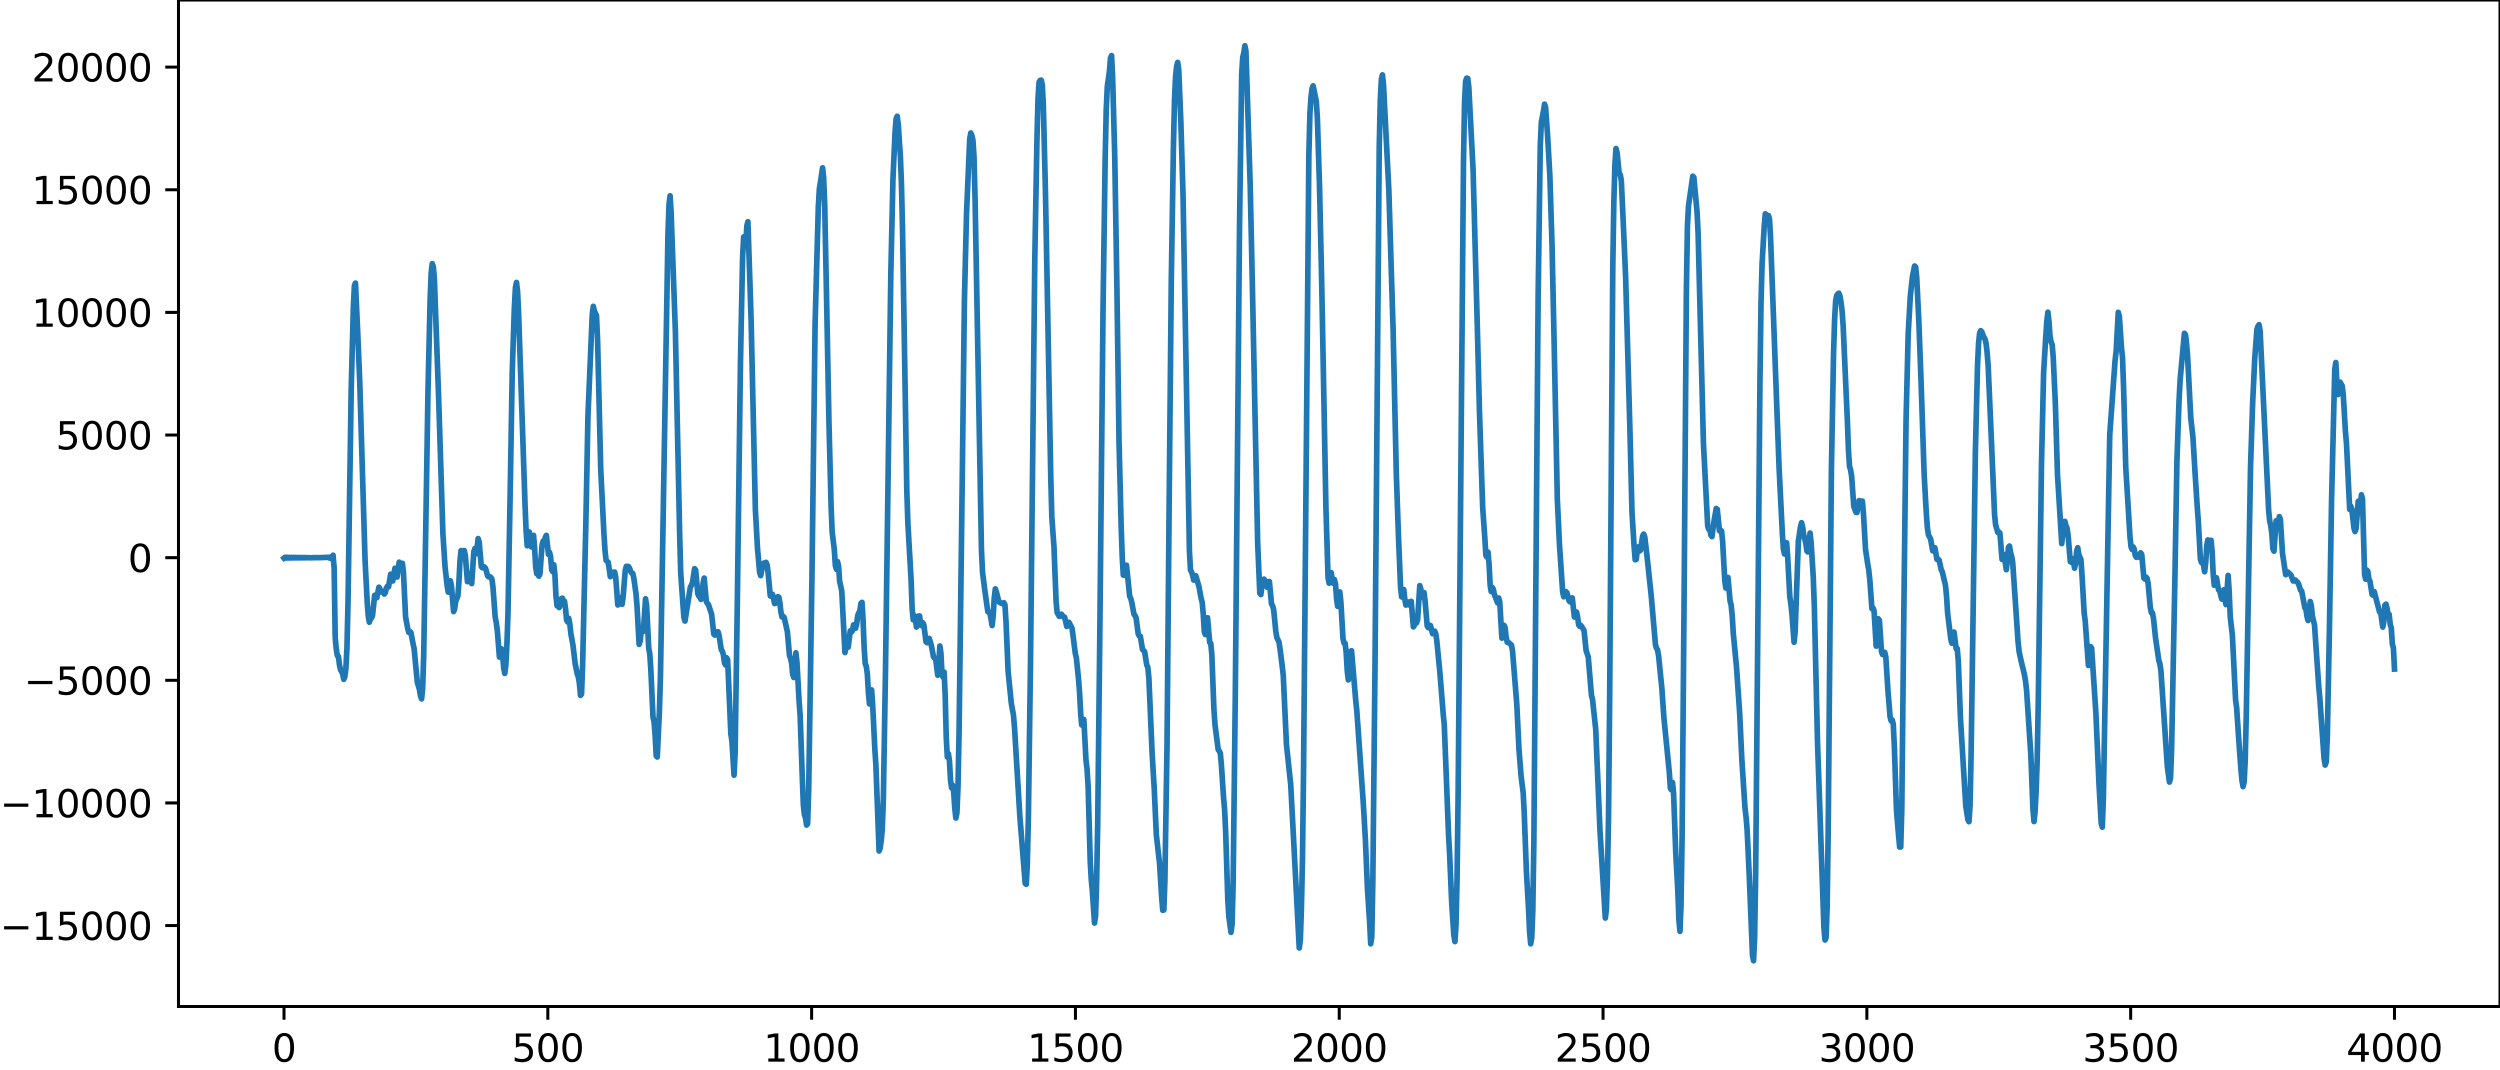 <?xml version="1.0" encoding="utf-8" standalone="no"?>
<!DOCTYPE svg PUBLIC "-//W3C//DTD SVG 1.1//EN"
  "http://www.w3.org/Graphics/SVG/1.1/DTD/svg11.dtd">
<svg xmlns:xlink="http://www.w3.org/1999/xlink" width="660.992pt" height="282.79pt" viewBox="0 0 660.992 282.79" xmlns="http://www.w3.org/2000/svg" version="1.1">
 <defs>
  <style type="text/css">*{stroke-linejoin: round; stroke-linecap: butt}</style>
 </defs>
 <g id="figure_1">
  <g id="patch_1">
   <path d="M -0 282.79 
L 660.992 282.79 
L 660.992 0 
L -0 0 
L -0 282.79 
z
" style="fill: none"/>
  </g>
  <g id="axes_1">
   <g id="patch_2">
    <path d="M 47.192 266.112 
L 660.992 266.112 
L 660.992 0 
L 47.192 0 
L 47.192 266.112 
z
" style="fill: none"/>
   </g>
   <g id="matplotlib.axis_1">
    <g id="xtick_1">
     <g id="line2d_1">
      <defs>
       <path id="md5e7281470" d="M 0 0 
L 0 3.5 
" style="stroke: #000000; stroke-width: 0.8"/>
      </defs>
      <g>
       <use xlink:href="#md5e7281470" x="75.092" y="266.112" style="stroke: #000000; stroke-width: 0.8"/>
      </g>
     </g>
     <g id="text_1">
      <!-- 0 -->
      <g transform="translate(71.911 280.71) scale(0.1 -0.1)">
       <defs>
        <path id="DejaVuSans-30" d="M 2034 4250 
Q 1547 4250 1301 3770 
Q 1056 3291 1056 2328 
Q 1056 1369 1301 889 
Q 1547 409 2034 409 
Q 2525 409 2770 889 
Q 3016 1369 3016 2328 
Q 3016 3291 2770 3770 
Q 2525 4250 2034 4250 
z
M 2034 4750 
Q 2819 4750 3233 4129 
Q 3647 3509 3647 2328 
Q 3647 1150 3233 529 
Q 2819 -91 2034 -91 
Q 1250 -91 836 529 
Q 422 1150 422 2328 
Q 422 3509 836 4129 
Q 1250 4750 2034 4750 
z
" transform="scale(0.016)"/>
       </defs>
       <use xlink:href="#DejaVuSans-30"/>
      </g>
     </g>
    </g>
    <g id="xtick_2">
     <g id="line2d_2">
      <g>
       <use xlink:href="#md5e7281470" x="144.842" y="266.112" style="stroke: #000000; stroke-width: 0.8"/>
      </g>
     </g>
     <g id="text_2">
      <!-- 500 -->
      <g transform="translate(135.298 280.71) scale(0.1 -0.1)">
       <defs>
        <path id="DejaVuSans-35" d="M 691 4666 
L 3169 4666 
L 3169 4134 
L 1269 4134 
L 1269 2991 
Q 1406 3038 1543 3061 
Q 1681 3084 1819 3084 
Q 2600 3084 3056 2656 
Q 3513 2228 3513 1497 
Q 3513 744 3044 326 
Q 2575 -91 1722 -91 
Q 1428 -91 1123 -41 
Q 819 9 494 109 
L 494 744 
Q 775 591 1075 516 
Q 1375 441 1709 441 
Q 2250 441 2565 725 
Q 2881 1009 2881 1497 
Q 2881 1984 2565 2268 
Q 2250 2553 1709 2553 
Q 1456 2553 1204 2497 
Q 953 2441 691 2322 
L 691 4666 
z
" transform="scale(0.016)"/>
       </defs>
       <use xlink:href="#DejaVuSans-35"/>
       <use xlink:href="#DejaVuSans-30" x="63.623"/>
       <use xlink:href="#DejaVuSans-30" x="127.246"/>
      </g>
     </g>
    </g>
    <g id="xtick_3">
     <g id="line2d_3">
      <g>
       <use xlink:href="#md5e7281470" x="214.592" y="266.112" style="stroke: #000000; stroke-width: 0.8"/>
      </g>
     </g>
     <g id="text_3">
      <!-- 1000 -->
      <g transform="translate(201.867 280.71) scale(0.1 -0.1)">
       <defs>
        <path id="DejaVuSans-31" d="M 794 531 
L 1825 531 
L 1825 4091 
L 703 3866 
L 703 4441 
L 1819 4666 
L 2450 4666 
L 2450 531 
L 3481 531 
L 3481 0 
L 794 0 
L 794 531 
z
" transform="scale(0.016)"/>
       </defs>
       <use xlink:href="#DejaVuSans-31"/>
       <use xlink:href="#DejaVuSans-30" x="63.623"/>
       <use xlink:href="#DejaVuSans-30" x="127.246"/>
       <use xlink:href="#DejaVuSans-30" x="190.869"/>
      </g>
     </g>
    </g>
    <g id="xtick_4">
     <g id="line2d_4">
      <g>
       <use xlink:href="#md5e7281470" x="284.342" y="266.112" style="stroke: #000000; stroke-width: 0.8"/>
      </g>
     </g>
     <g id="text_4">
      <!-- 1500 -->
      <g transform="translate(271.617 280.71) scale(0.1 -0.1)">
       <use xlink:href="#DejaVuSans-31"/>
       <use xlink:href="#DejaVuSans-35" x="63.623"/>
       <use xlink:href="#DejaVuSans-30" x="127.246"/>
       <use xlink:href="#DejaVuSans-30" x="190.869"/>
      </g>
     </g>
    </g>
    <g id="xtick_5">
     <g id="line2d_5">
      <g>
       <use xlink:href="#md5e7281470" x="354.092" y="266.112" style="stroke: #000000; stroke-width: 0.8"/>
      </g>
     </g>
     <g id="text_5">
      <!-- 2000 -->
      <g transform="translate(341.367 280.71) scale(0.1 -0.1)">
       <defs>
        <path id="DejaVuSans-32" d="M 1228 531 
L 3431 531 
L 3431 0 
L 469 0 
L 469 531 
Q 828 903 1448 1529 
Q 2069 2156 2228 2338 
Q 2531 2678 2651 2914 
Q 2772 3150 2772 3378 
Q 2772 3750 2511 3984 
Q 2250 4219 1831 4219 
Q 1534 4219 1204 4116 
Q 875 4013 500 3803 
L 500 4441 
Q 881 4594 1212 4672 
Q 1544 4750 1819 4750 
Q 2544 4750 2975 4387 
Q 3406 4025 3406 3419 
Q 3406 3131 3298 2873 
Q 3191 2616 2906 2266 
Q 2828 2175 2409 1742 
Q 1991 1309 1228 531 
z
" transform="scale(0.016)"/>
       </defs>
       <use xlink:href="#DejaVuSans-32"/>
       <use xlink:href="#DejaVuSans-30" x="63.623"/>
       <use xlink:href="#DejaVuSans-30" x="127.246"/>
       <use xlink:href="#DejaVuSans-30" x="190.869"/>
      </g>
     </g>
    </g>
    <g id="xtick_6">
     <g id="line2d_6">
      <g>
       <use xlink:href="#md5e7281470" x="423.842" y="266.112" style="stroke: #000000; stroke-width: 0.8"/>
      </g>
     </g>
     <g id="text_6">
      <!-- 2500 -->
      <g transform="translate(411.117 280.71) scale(0.1 -0.1)">
       <use xlink:href="#DejaVuSans-32"/>
       <use xlink:href="#DejaVuSans-35" x="63.623"/>
       <use xlink:href="#DejaVuSans-30" x="127.246"/>
       <use xlink:href="#DejaVuSans-30" x="190.869"/>
      </g>
     </g>
    </g>
    <g id="xtick_7">
     <g id="line2d_7">
      <g>
       <use xlink:href="#md5e7281470" x="493.592" y="266.112" style="stroke: #000000; stroke-width: 0.8"/>
      </g>
     </g>
     <g id="text_7">
      <!-- 3000 -->
      <g transform="translate(480.867 280.71) scale(0.1 -0.1)">
       <defs>
        <path id="DejaVuSans-33" d="M 2597 2516 
Q 3050 2419 3304 2112 
Q 3559 1806 3559 1356 
Q 3559 666 3084 287 
Q 2609 -91 1734 -91 
Q 1441 -91 1130 -33 
Q 819 25 488 141 
L 488 750 
Q 750 597 1062 519 
Q 1375 441 1716 441 
Q 2309 441 2620 675 
Q 2931 909 2931 1356 
Q 2931 1769 2642 2001 
Q 2353 2234 1838 2234 
L 1294 2234 
L 1294 2753 
L 1863 2753 
Q 2328 2753 2575 2939 
Q 2822 3125 2822 3475 
Q 2822 3834 2567 4026 
Q 2313 4219 1838 4219 
Q 1578 4219 1281 4162 
Q 984 4106 628 3988 
L 628 4550 
Q 988 4650 1302 4700 
Q 1616 4750 1894 4750 
Q 2613 4750 3031 4423 
Q 3450 4097 3450 3541 
Q 3450 3153 3228 2886 
Q 3006 2619 2597 2516 
z
" transform="scale(0.016)"/>
       </defs>
       <use xlink:href="#DejaVuSans-33"/>
       <use xlink:href="#DejaVuSans-30" x="63.623"/>
       <use xlink:href="#DejaVuSans-30" x="127.246"/>
       <use xlink:href="#DejaVuSans-30" x="190.869"/>
      </g>
     </g>
    </g>
    <g id="xtick_8">
     <g id="line2d_8">
      <g>
       <use xlink:href="#md5e7281470" x="563.342" y="266.112" style="stroke: #000000; stroke-width: 0.8"/>
      </g>
     </g>
     <g id="text_8">
      <!-- 3500 -->
      <g transform="translate(550.617 280.71) scale(0.1 -0.1)">
       <use xlink:href="#DejaVuSans-33"/>
       <use xlink:href="#DejaVuSans-35" x="63.623"/>
       <use xlink:href="#DejaVuSans-30" x="127.246"/>
       <use xlink:href="#DejaVuSans-30" x="190.869"/>
      </g>
     </g>
    </g>
    <g id="xtick_9">
     <g id="line2d_9">
      <g>
       <use xlink:href="#md5e7281470" x="633.092" y="266.112" style="stroke: #000000; stroke-width: 0.8"/>
      </g>
     </g>
     <g id="text_9">
      <!-- 4000 -->
      <g transform="translate(620.367 280.71) scale(0.1 -0.1)">
       <defs>
        <path id="DejaVuSans-34" d="M 2419 4116 
L 825 1625 
L 2419 1625 
L 2419 4116 
z
M 2253 4666 
L 3047 4666 
L 3047 1625 
L 3713 1625 
L 3713 1100 
L 3047 1100 
L 3047 0 
L 2419 0 
L 2419 1100 
L 313 1100 
L 313 1709 
L 2253 4666 
z
" transform="scale(0.016)"/>
       </defs>
       <use xlink:href="#DejaVuSans-34"/>
       <use xlink:href="#DejaVuSans-30" x="63.623"/>
       <use xlink:href="#DejaVuSans-30" x="127.246"/>
       <use xlink:href="#DejaVuSans-30" x="190.869"/>
      </g>
     </g>
    </g>
   </g>
   <g id="matplotlib.axis_2">
    <g id="ytick_1">
     <g id="line2d_10">
      <defs>
       <path id="mbff0291a92" d="M 0 0 
L -3.5 0 
" style="stroke: #000000; stroke-width: 0.8"/>
      </defs>
      <g>
       <use xlink:href="#mbff0291a92" x="47.192" y="244.72" style="stroke: #000000; stroke-width: 0.8"/>
      </g>
     </g>
     <g id="text_10">
      <!-- −15000 -->
      <g transform="translate(0 248.519) scale(0.1 -0.1)">
       <defs>
        <path id="DejaVuSans-2212" d="M 678 2272 
L 4684 2272 
L 4684 1741 
L 678 1741 
L 678 2272 
z
" transform="scale(0.016)"/>
       </defs>
       <use xlink:href="#DejaVuSans-2212"/>
       <use xlink:href="#DejaVuSans-31" x="83.789"/>
       <use xlink:href="#DejaVuSans-35" x="147.412"/>
       <use xlink:href="#DejaVuSans-30" x="211.035"/>
       <use xlink:href="#DejaVuSans-30" x="274.658"/>
       <use xlink:href="#DejaVuSans-30" x="338.281"/>
      </g>
     </g>
    </g>
    <g id="ytick_2">
     <g id="line2d_11">
      <g>
       <use xlink:href="#mbff0291a92" x="47.192" y="212.295" style="stroke: #000000; stroke-width: 0.8"/>
      </g>
     </g>
     <g id="text_11">
      <!-- −10000 -->
      <g transform="translate(0 216.094) scale(0.1 -0.1)">
       <use xlink:href="#DejaVuSans-2212"/>
       <use xlink:href="#DejaVuSans-31" x="83.789"/>
       <use xlink:href="#DejaVuSans-30" x="147.412"/>
       <use xlink:href="#DejaVuSans-30" x="211.035"/>
       <use xlink:href="#DejaVuSans-30" x="274.658"/>
       <use xlink:href="#DejaVuSans-30" x="338.281"/>
      </g>
     </g>
    </g>
    <g id="ytick_3">
     <g id="line2d_12">
      <g>
       <use xlink:href="#mbff0291a92" x="47.192" y="179.87" style="stroke: #000000; stroke-width: 0.8"/>
      </g>
     </g>
     <g id="text_12">
      <!-- −5000 -->
      <g transform="translate(6.362 183.67) scale(0.1 -0.1)">
       <use xlink:href="#DejaVuSans-2212"/>
       <use xlink:href="#DejaVuSans-35" x="83.789"/>
       <use xlink:href="#DejaVuSans-30" x="147.412"/>
       <use xlink:href="#DejaVuSans-30" x="211.035"/>
       <use xlink:href="#DejaVuSans-30" x="274.658"/>
      </g>
     </g>
    </g>
    <g id="ytick_4">
     <g id="line2d_13">
      <g>
       <use xlink:href="#mbff0291a92" x="47.192" y="147.446" style="stroke: #000000; stroke-width: 0.8"/>
      </g>
     </g>
     <g id="text_13">
      <!-- 0 -->
      <g transform="translate(33.83 151.245) scale(0.1 -0.1)">
       <use xlink:href="#DejaVuSans-30"/>
      </g>
     </g>
    </g>
    <g id="ytick_5">
     <g id="line2d_14">
      <g>
       <use xlink:href="#mbff0291a92" x="47.192" y="115.021" style="stroke: #000000; stroke-width: 0.8"/>
      </g>
     </g>
     <g id="text_14">
      <!-- 5000 -->
      <g transform="translate(14.742 118.82) scale(0.1 -0.1)">
       <use xlink:href="#DejaVuSans-35"/>
       <use xlink:href="#DejaVuSans-30" x="63.623"/>
       <use xlink:href="#DejaVuSans-30" x="127.246"/>
       <use xlink:href="#DejaVuSans-30" x="190.869"/>
      </g>
     </g>
    </g>
    <g id="ytick_6">
     <g id="line2d_15">
      <g>
       <use xlink:href="#mbff0291a92" x="47.192" y="82.596" style="stroke: #000000; stroke-width: 0.8"/>
      </g>
     </g>
     <g id="text_15">
      <!-- 10000 -->
      <g transform="translate(8.38 86.396) scale(0.1 -0.1)">
       <use xlink:href="#DejaVuSans-31"/>
       <use xlink:href="#DejaVuSans-30" x="63.623"/>
       <use xlink:href="#DejaVuSans-30" x="127.246"/>
       <use xlink:href="#DejaVuSans-30" x="190.869"/>
       <use xlink:href="#DejaVuSans-30" x="254.492"/>
      </g>
     </g>
    </g>
    <g id="ytick_7">
     <g id="line2d_16">
      <g>
       <use xlink:href="#mbff0291a92" x="47.192" y="50.172" style="stroke: #000000; stroke-width: 0.8"/>
      </g>
     </g>
     <g id="text_16">
      <!-- 15000 -->
      <g transform="translate(8.38 53.971) scale(0.1 -0.1)">
       <use xlink:href="#DejaVuSans-31"/>
       <use xlink:href="#DejaVuSans-35" x="63.623"/>
       <use xlink:href="#DejaVuSans-30" x="127.246"/>
       <use xlink:href="#DejaVuSans-30" x="190.869"/>
       <use xlink:href="#DejaVuSans-30" x="254.492"/>
      </g>
     </g>
    </g>
    <g id="ytick_8">
     <g id="line2d_17">
      <g>
       <use xlink:href="#mbff0291a92" x="47.192" y="17.747" style="stroke: #000000; stroke-width: 0.8"/>
      </g>
     </g>
     <g id="text_17">
      <!-- 20000 -->
      <g transform="translate(8.38 21.546) scale(0.1 -0.1)">
       <use xlink:href="#DejaVuSans-32"/>
       <use xlink:href="#DejaVuSans-30" x="63.623"/>
       <use xlink:href="#DejaVuSans-30" x="127.246"/>
       <use xlink:href="#DejaVuSans-30" x="190.869"/>
       <use xlink:href="#DejaVuSans-30" x="254.492"/>
      </g>
     </g>
    </g>
   </g>
   <g id="line2d_18">
    <path d="M 75.092 147.562 
L 75.374 147.336 
L 75.656 147.55 
L 75.938 147.347 
L 76.22 147.539 
L 76.502 147.357 
L 76.784 147.53 
L 77.066 147.366 
L 77.348 147.522 
L 77.63 147.373 
L 77.912 147.515 
L 78.194 147.38 
L 78.476 147.508 
L 78.758 147.386 
L 79.04 147.502 
L 79.322 147.392 
L 79.604 147.497 
L 79.886 147.397 
L 80.167 147.491 
L 80.449 147.403 
L 80.731 147.486 
L 81.013 147.408 
L 81.295 147.481 
L 81.577 147.413 
L 81.859 147.476 
L 82.423 147.47 
L 83.269 147.43 
L 84.397 147.445 
L 86.935 147.345 
L 87.216 147.584 
L 87.498 147.245 
L 87.78 147.769 
L 88.062 146.793 
L 88.344 150.13 
L 88.626 168.55 
L 88.908 171.602 
L 89.19 173.347 
L 89.472 173.551 
L 89.754 175.818 
L 90.036 177.058 
L 90.6 178.151 
L 90.882 179.621 
L 91.164 178.978 
L 91.446 176.83 
L 91.728 171.415 
L 92.01 159.468 
L 92.856 102.926 
L 93.42 81.442 
L 93.702 75.527 
L 93.984 74.853 
L 94.547 87.173 
L 95.111 100.814 
L 96.521 148.141 
L 97.085 159.118 
L 97.367 162.91 
L 97.649 164.514 
L 97.931 163.753 
L 98.213 163.398 
L 98.495 162.754 
L 99.059 157.386 
L 99.341 157.429 
L 99.623 158.05 
L 100.187 155.25 
L 100.469 155.747 
L 100.751 156.509 
L 101.315 156.349 
L 101.596 157.063 
L 101.878 156.699 
L 102.16 155.506 
L 102.442 154.994 
L 102.724 155.166 
L 103.288 151.821 
L 103.57 152.193 
L 103.852 153.606 
L 104.416 150.238 
L 104.98 152.577 
L 105.544 148.627 
L 105.826 150.011 
L 106.108 150.526 
L 106.39 148.937 
L 106.672 151.338 
L 107.236 163.139 
L 107.8 166.18 
L 108.082 167.198 
L 108.364 166.963 
L 108.645 167.231 
L 109.209 170.189 
L 109.491 171.529 
L 110.337 180.401 
L 110.901 182.292 
L 111.183 184.034 
L 111.465 184.789 
L 111.747 182.025 
L 112.029 173.139 
L 112.593 138.327 
L 113.157 103.472 
L 113.721 79.377 
L 114.003 72.088 
L 114.285 69.713 
L 114.567 70.508 
L 114.849 73.698 
L 115.976 105.244 
L 117.104 141.136 
L 117.668 149.87 
L 118.232 155.002 
L 118.514 156.557 
L 119.078 153.567 
L 119.36 154.957 
L 119.924 161.701 
L 120.206 161.035 
L 120.488 158.971 
L 121.052 157.644 
L 121.334 153.986 
L 121.616 148.272 
L 121.898 145.562 
L 122.18 146.434 
L 122.462 146.794 
L 122.744 145.557 
L 123.025 146.828 
L 123.589 153.79 
L 124.153 151.684 
L 124.435 153.369 
L 124.717 154.296 
L 125.281 145.878 
L 125.563 145.025 
L 125.845 146.432 
L 126.127 145.05 
L 126.409 142.393 
L 126.691 143.236 
L 127.255 149.81 
L 127.537 150.119 
L 127.819 149.838 
L 128.101 149.913 
L 128.383 150.299 
L 128.947 152.289 
L 129.229 152.544 
L 129.511 152.48 
L 129.793 152.652 
L 130.075 153.156 
L 130.356 155.404 
L 130.92 163.144 
L 131.202 164.564 
L 131.484 166.663 
L 132.048 173.737 
L 132.33 172.893 
L 132.612 171.557 
L 132.894 173.189 
L 133.176 176.639 
L 133.458 178.052 
L 133.74 175.844 
L 134.022 170.522 
L 134.304 162.364 
L 134.868 131.623 
L 135.432 98.454 
L 135.996 81.273 
L 136.278 76.057 
L 136.56 74.669 
L 136.842 77.045 
L 137.124 83.019 
L 138.815 133.344 
L 139.097 140.365 
L 139.379 144.303 
L 139.661 142.841 
L 139.943 140.655 
L 140.507 144.614 
L 141.071 141.535 
L 141.353 145.005 
L 141.635 149.954 
L 141.917 151.704 
L 142.199 151.755 
L 142.481 152.333 
L 142.763 151.716 
L 143.327 144.011 
L 143.609 143.052 
L 143.891 143.404 
L 144.173 142.051 
L 144.454 141.545 
L 145.018 146.58 
L 145.3 146.049 
L 145.582 147.214 
L 145.864 150.696 
L 146.146 151.14 
L 146.428 149.338 
L 146.71 151.909 
L 146.992 157.504 
L 147.274 160.159 
L 147.556 160.253 
L 147.838 160.639 
L 148.12 159.904 
L 148.402 158.289 
L 148.684 158.155 
L 148.966 158.756 
L 149.248 158.951 
L 149.53 160.978 
L 149.812 164.011 
L 150.094 164.449 
L 150.376 163.468 
L 150.658 164.944 
L 150.94 167.554 
L 151.504 170.662 
L 152.067 175.452 
L 152.631 178.219 
L 152.913 179.019 
L 153.195 180.71 
L 153.477 183.861 
L 153.759 183.504 
L 154.041 175.821 
L 154.887 138.836 
L 155.451 109.978 
L 156.579 83.368 
L 156.861 80.985 
L 157.143 82.228 
L 157.707 83.428 
L 157.989 89.587 
L 158.834 124.193 
L 159.68 141.164 
L 159.962 145.542 
L 160.244 148.152 
L 160.808 148.658 
L 161.372 152.482 
L 161.654 152.092 
L 161.936 151.367 
L 162.5 151.24 
L 162.782 152.553 
L 163.346 159.956 
L 163.628 159.511 
L 163.91 158.05 
L 164.474 159.774 
L 164.756 157.696 
L 165.32 150.77 
L 165.602 149.73 
L 166.165 149.78 
L 166.447 150.21 
L 166.729 151.023 
L 167.011 151.479 
L 167.293 151.6 
L 167.575 152.828 
L 168.139 156.853 
L 168.421 160.145 
L 168.985 170.373 
L 169.267 169.447 
L 169.549 166.72 
L 170.113 166.918 
L 170.677 158.316 
L 170.959 160.076 
L 171.523 171.365 
L 171.805 172.904 
L 172.087 177.24 
L 172.651 189.609 
L 172.933 190.871 
L 173.214 194.428 
L 173.496 199.805 
L 173.778 200.151 
L 174.342 188.181 
L 174.624 178.697 
L 176.598 62.343 
L 176.88 54.114 
L 177.162 51.772 
L 177.444 56.293 
L 178.572 87.765 
L 179.7 141.318 
L 179.982 151.517 
L 180.545 159.506 
L 180.827 163.281 
L 181.109 164.206 
L 181.955 158.87 
L 182.519 155.228 
L 182.801 154.781 
L 183.083 154.039 
L 183.647 150.357 
L 183.929 150.718 
L 184.493 156.943 
L 184.775 157.634 
L 185.057 157.621 
L 185.339 158.49 
L 185.621 157.623 
L 185.903 154.121 
L 186.185 152.838 
L 186.749 159.026 
L 187.031 159.57 
L 187.313 159.835 
L 188.158 162.47 
L 188.722 167.655 
L 189.004 167.923 
L 189.286 167.346 
L 189.568 167.056 
L 189.85 167.042 
L 190.132 168.042 
L 190.696 171.761 
L 190.978 172.164 
L 191.26 173.111 
L 191.542 175.198 
L 191.824 175.816 
L 192.106 173.912 
L 192.388 174.437 
L 193.234 194.048 
L 193.516 195.948 
L 194.08 204.959 
L 194.362 199.097 
L 194.925 160.71 
L 195.771 95.925 
L 196.335 68.181 
L 196.617 62.624 
L 196.899 64.718 
L 197.181 64.806 
L 197.463 59.7 
L 197.745 58.624 
L 198.309 75.691 
L 198.591 84.676 
L 199.719 134.773 
L 200.283 145.047 
L 200.847 151.382 
L 201.129 152.196 
L 201.692 149.201 
L 201.974 148.883 
L 202.538 148.682 
L 202.82 149.333 
L 203.102 151.593 
L 203.666 157.564 
L 203.948 157.66 
L 204.23 157.129 
L 204.512 158.132 
L 204.794 159.574 
L 205.076 159.491 
L 205.64 157.784 
L 205.922 157.873 
L 206.204 159.412 
L 206.486 161.902 
L 206.768 163.135 
L 207.05 162.946 
L 207.332 163.258 
L 208.178 167.006 
L 208.742 173.333 
L 209.023 174.079 
L 209.305 175.365 
L 209.587 178.336 
L 209.869 179.132 
L 210.433 172.594 
L 210.715 175.17 
L 211.279 185.413 
L 211.561 189.295 
L 212.125 205.605 
L 212.407 212.836 
L 212.689 215.475 
L 212.971 216.208 
L 213.253 218.147 
L 213.535 217.785 
L 213.817 208.66 
L 214.663 153.68 
L 215.509 85.605 
L 216.354 54.85 
L 216.636 49.924 
L 216.918 48.254 
L 217.482 44.376 
L 217.764 46.932 
L 218.046 53.896 
L 218.61 82.353 
L 219.174 111.662 
L 219.738 133.773 
L 220.02 140.683 
L 220.584 145.284 
L 220.866 149.531 
L 221.148 150.528 
L 221.43 148.485 
L 221.712 149.62 
L 221.994 153.66 
L 222.558 156.256 
L 223.403 172.527 
L 223.685 170.957 
L 224.249 171.128 
L 224.813 166.793 
L 225.095 167.129 
L 225.377 166.777 
L 225.659 165.23 
L 225.941 165.219 
L 226.223 166.109 
L 226.505 164.919 
L 226.787 162.691 
L 227.351 161.419 
L 227.633 159.497 
L 227.915 159.259 
L 228.197 164.039 
L 228.479 171.28 
L 228.761 175.441 
L 229.043 176.182 
L 229.325 178.249 
L 229.607 183.204 
L 229.889 186.129 
L 230.452 182.407 
L 230.734 186.428 
L 231.298 197.963 
L 231.58 202.252 
L 232.426 225.008 
L 232.708 224.293 
L 232.99 222.304 
L 233.272 219.191 
L 233.554 211.333 
L 234.118 177.502 
L 235.528 72.402 
L 236.092 47.403 
L 236.656 34.809 
L 236.938 31.338 
L 237.22 30.739 
L 237.501 32.977 
L 238.065 41.497 
L 238.347 48.736 
L 238.629 61.003 
L 239.757 129.797 
L 240.039 138.316 
L 240.885 153.191 
L 241.167 160.854 
L 241.449 163.869 
L 241.731 162.78 
L 242.013 163.417 
L 242.295 165.792 
L 242.577 165.368 
L 242.859 162.884 
L 243.141 162.852 
L 243.423 164.871 
L 243.705 165.442 
L 243.987 164.645 
L 244.269 165.24 
L 244.832 169.703 
L 245.114 169.932 
L 245.396 169.062 
L 245.678 168.798 
L 246.242 170.627 
L 246.806 173.66 
L 247.088 173.98 
L 247.37 174.092 
L 247.934 178.529 
L 248.216 175.399 
L 248.498 170.799 
L 248.78 172.685 
L 249.062 178.31 
L 249.344 179.027 
L 249.626 177.694 
L 249.908 183.961 
L 250.19 195.085 
L 250.472 200.175 
L 250.754 199.298 
L 251.036 201.203 
L 251.318 206.282 
L 251.6 208.315 
L 251.881 207.64 
L 252.163 209.514 
L 252.445 213.761 
L 252.727 216.291 
L 253.009 214.871 
L 253.291 207.957 
L 253.573 193.71 
L 254.419 126.47 
L 254.983 79.687 
L 255.547 56.417 
L 256.393 36.692 
L 256.675 35.158 
L 256.957 35.824 
L 257.239 37.058 
L 257.521 41.429 
L 257.803 52.52 
L 259.494 145.449 
L 259.776 151.316 
L 260.34 155.759 
L 260.904 159.827 
L 261.186 161.74 
L 261.75 162.138 
L 262.314 165.4 
L 262.596 162.854 
L 262.878 158.065 
L 263.16 155.69 
L 263.442 156.495 
L 264.006 158.744 
L 264.288 159.298 
L 265.134 159.637 
L 265.416 159.347 
L 265.698 159.841 
L 265.98 164.236 
L 266.543 177.502 
L 267.389 185.983 
L 267.953 189.051 
L 268.235 192.383 
L 269.645 215.839 
L 271.055 233.577 
L 271.337 233.806 
L 271.619 228.412 
L 271.901 216.119 
L 272.465 174.77 
L 273.592 68.733 
L 274.156 37.45 
L 274.438 26.336 
L 274.72 21.719 
L 275.002 21.259 
L 275.284 21.178 
L 275.566 22.299 
L 275.848 27.514 
L 276.412 50.741 
L 277.822 126.372 
L 278.104 136.743 
L 278.668 144.595 
L 279.232 159.108 
L 279.514 161.999 
L 280.078 162.961 
L 280.359 162.814 
L 280.641 162.388 
L 281.205 163.134 
L 281.487 163.169 
L 282.051 165.642 
L 282.333 165.29 
L 282.615 164.522 
L 283.179 165.573 
L 283.461 166.168 
L 284.307 172.782 
L 284.589 173.957 
L 285.153 179.499 
L 285.435 183.135 
L 285.717 188.463 
L 285.999 191.68 
L 286.281 190.354 
L 286.563 190.213 
L 287.127 200.956 
L 287.409 203.264 
L 287.69 207.777 
L 288.254 227.819 
L 288.536 232.711 
L 288.818 235.663 
L 289.382 244.059 
L 289.664 242.187 
L 289.946 233.191 
L 290.228 217.675 
L 290.792 167.266 
L 291.638 81.721 
L 292.202 41.988 
L 292.484 29.015 
L 292.766 22.89 
L 293.33 18.841 
L 293.612 15.314 
L 293.894 14.697 
L 294.176 20.332 
L 294.739 41.56 
L 295.303 75.648 
L 295.867 116.676 
L 296.431 139.153 
L 296.713 147.255 
L 296.995 152.063 
L 297.277 152.099 
L 297.559 149.766 
L 297.841 149.447 
L 298.687 157.659 
L 298.969 158.211 
L 299.251 159.331 
L 299.815 162.405 
L 300.097 162.735 
L 300.379 163.366 
L 300.943 167.625 
L 301.225 168.161 
L 301.507 168.232 
L 302.07 171.727 
L 302.634 172.284 
L 303.198 175.842 
L 303.48 176.399 
L 303.762 179.295 
L 304.608 198.966 
L 305.172 208.464 
L 305.736 220.766 
L 306.582 228.29 
L 307.146 237.325 
L 307.428 240.685 
L 307.71 240.616 
L 307.992 232.932 
L 308.556 197.173 
L 309.119 133.437 
L 309.683 74.263 
L 310.247 39.051 
L 310.529 26.564 
L 310.811 20.275 
L 311.093 17.609 
L 311.375 16.489 
L 311.657 18.465 
L 312.221 32.393 
L 312.785 51.477 
L 314.477 145.591 
L 314.759 150.724 
L 315.041 151.208 
L 315.323 152.057 
L 315.605 153.386 
L 315.887 152.957 
L 316.168 152.235 
L 317.014 155.154 
L 317.578 158.234 
L 317.86 159.268 
L 318.142 162.461 
L 318.424 167.117 
L 318.706 167.791 
L 318.988 164.233 
L 319.27 163.325 
L 319.834 169.842 
L 320.116 170.085 
L 320.398 172.97 
L 320.962 187.66 
L 321.244 191.666 
L 322.09 198.209 
L 322.372 198.548 
L 322.654 199.182 
L 322.936 202.263 
L 323.499 210.834 
L 323.781 214.005 
L 324.063 219.972 
L 324.627 237.893 
L 324.909 242.387 
L 325.473 246.513 
L 325.755 244.413 
L 326.037 233.715 
L 326.601 184.553 
L 327.729 59.417 
L 328.293 19.744 
L 328.575 15.097 
L 328.857 14.043 
L 329.139 12.096 
L 329.421 13.5 
L 330.548 48.992 
L 331.112 74.924 
L 332.522 143.499 
L 333.086 156.818 
L 333.368 157.194 
L 333.65 154.696 
L 333.932 153.258 
L 334.214 153.12 
L 334.496 153.659 
L 334.778 154.961 
L 335.06 155.276 
L 335.342 153.769 
L 335.624 153.761 
L 336.188 159.694 
L 336.47 160.181 
L 336.752 161.188 
L 337.316 166.928 
L 337.597 168.586 
L 338.161 169.744 
L 338.443 171.593 
L 339.007 176.066 
L 339.289 178.559 
L 340.135 196.869 
L 341.263 207.456 
L 343.519 250.645 
L 343.801 248.593 
L 344.083 240.426 
L 344.365 227.404 
L 344.647 204.632 
L 346.056 41.083 
L 346.338 29.993 
L 346.62 25.77 
L 346.902 23.413 
L 347.184 22.687 
L 348.03 26.859 
L 348.312 31.265 
L 348.876 49.211 
L 349.44 74.141 
L 350.568 134.134 
L 351.132 152.767 
L 351.414 154.19 
L 351.696 151.983 
L 351.977 151.414 
L 352.259 153.398 
L 352.541 154.219 
L 352.823 153.245 
L 353.105 154.419 
L 353.387 158.351 
L 353.669 160.312 
L 354.233 156.5 
L 354.515 159.009 
L 355.079 168.797 
L 355.361 170.033 
L 355.643 170.057 
L 355.925 172.487 
L 356.207 177.371 
L 356.489 179.77 
L 356.771 176.678 
L 357.053 172.282 
L 357.335 172.051 
L 358.463 185.325 
L 358.745 188.041 
L 360.436 212.122 
L 361 221.855 
L 361.564 235.264 
L 362.128 243.806 
L 362.41 249.55 
L 362.692 247.804 
L 362.974 232.92 
L 363.538 176.843 
L 364.666 38.629 
L 364.948 26.354 
L 365.23 20.989 
L 365.512 19.797 
L 365.794 22.43 
L 367.203 50.166 
L 368.331 87.128 
L 369.177 125.182 
L 369.741 141.575 
L 370.305 155.272 
L 370.587 157.821 
L 370.869 156.264 
L 371.151 155.872 
L 371.433 158.477 
L 371.715 159.986 
L 371.997 159.174 
L 372.279 159.178 
L 372.561 159.94 
L 372.843 159.143 
L 373.125 158.993 
L 373.688 165.746 
L 373.97 165.342 
L 374.252 164.005 
L 374.534 164.691 
L 374.816 163.817 
L 375.38 154.832 
L 375.662 155.732 
L 375.944 157.875 
L 376.508 156.668 
L 376.79 158.985 
L 377.354 165.55 
L 377.636 165.966 
L 377.918 165.326 
L 378.2 165.372 
L 378.764 167.538 
L 379.328 166.871 
L 379.61 167.571 
L 379.892 169.423 
L 380.737 178.197 
L 381.583 188.818 
L 381.865 191.727 
L 382.993 220.743 
L 383.275 225.867 
L 383.839 239.016 
L 384.403 247.408 
L 384.685 248.956 
L 384.967 244.491 
L 385.249 232.032 
L 385.531 209.416 
L 386.941 42.74 
L 387.223 26.962 
L 387.505 21.446 
L 387.786 20.659 
L 388.068 20.729 
L 388.35 23.115 
L 389.478 44.895 
L 390.606 86.708 
L 391.17 108.944 
L 392.016 134.169 
L 392.58 142.212 
L 392.862 146.875 
L 393.144 147.3 
L 393.426 145.964 
L 393.708 149.193 
L 393.99 154.788 
L 394.272 156.417 
L 394.554 155.31 
L 394.835 155.82 
L 395.117 157.243 
L 395.963 159.393 
L 396.245 158.103 
L 396.527 159.052 
L 397.091 168.724 
L 397.373 167.891 
L 397.655 165.34 
L 397.937 165.92 
L 398.219 168.519 
L 398.501 169.806 
L 398.783 169.806 
L 399.629 170.558 
L 399.911 172.169 
L 401.039 186.239 
L 401.603 197.97 
L 402.166 205.119 
L 402.73 209.687 
L 403.012 215.277 
L 403.576 230.418 
L 404.14 240.277 
L 404.422 246.375 
L 404.704 249.544 
L 404.986 247.968 
L 405.268 240.645 
L 405.55 222.842 
L 406.114 149.752 
L 406.678 78.395 
L 407.242 38.587 
L 407.524 32.299 
L 408.088 29.384 
L 408.37 27.53 
L 408.652 28.354 
L 409.215 36.432 
L 409.779 46.514 
L 410.343 64.382 
L 410.907 90.494 
L 411.753 132 
L 412.317 143.96 
L 413.163 156.494 
L 413.445 157.788 
L 414.009 156.431 
L 414.291 156.698 
L 414.855 158.859 
L 415.137 159.151 
L 415.419 158.173 
L 415.701 158.08 
L 416.264 163.145 
L 416.546 162.838 
L 416.828 161.812 
L 417.11 163.115 
L 417.392 165.201 
L 417.674 165.589 
L 417.956 165.325 
L 418.802 166.622 
L 419.366 172.041 
L 419.93 173.705 
L 420.776 183.861 
L 421.058 184.907 
L 421.904 192.832 
L 423.032 219.639 
L 424.159 238.18 
L 424.441 242.73 
L 424.723 240.489 
L 425.005 231.642 
L 425.287 216.014 
L 425.569 187.034 
L 426.415 70.543 
L 426.697 53.326 
L 426.979 43.503 
L 427.261 39.273 
L 427.543 40.314 
L 428.107 45.9 
L 428.389 46.185 
L 428.671 47.691 
L 429.235 60.103 
L 429.799 72.913 
L 430.926 112.84 
L 431.49 135.364 
L 432.054 144.531 
L 432.336 148.001 
L 432.618 147.907 
L 432.9 145.371 
L 433.182 144.584 
L 433.464 145.683 
L 433.746 145.494 
L 434.31 141.701 
L 434.592 141.212 
L 434.874 141.991 
L 435.438 146.777 
L 436.566 157.362 
L 437.694 170.432 
L 437.975 171.4 
L 438.257 171.812 
L 438.539 173.511 
L 439.385 181.942 
L 439.949 189.97 
L 441.359 204.161 
L 441.641 208.411 
L 441.923 208.83 
L 442.205 206.879 
L 442.487 209.703 
L 443.051 225.228 
L 443.615 235.607 
L 443.897 243.278 
L 444.179 246.245 
L 444.461 239.07 
L 444.743 221.135 
L 445.306 153.658 
L 445.87 77.06 
L 446.152 59.697 
L 446.434 54.44 
L 447.562 46.588 
L 447.844 46.871 
L 448.69 55.927 
L 448.972 61.59 
L 450.382 117.193 
L 451.51 139.112 
L 451.792 139.945 
L 452.073 139.89 
L 452.355 141.526 
L 452.637 141.886 
L 453.201 137.684 
L 453.765 134.457 
L 454.047 134.663 
L 454.611 140.326 
L 454.893 140.158 
L 455.175 140.404 
L 455.457 143.181 
L 456.021 153.464 
L 456.303 155.484 
L 456.585 153.447 
L 456.867 152.663 
L 457.431 158.939 
L 457.713 159.983 
L 457.995 162.841 
L 458.277 167.5 
L 459.123 176.291 
L 459.968 188.65 
L 460.532 200.704 
L 461.378 213.683 
L 461.66 216.069 
L 461.942 219.584 
L 462.506 231.75 
L 463.352 252.618 
L 463.634 254.016 
L 463.916 247.964 
L 464.198 230.701 
L 464.762 166.028 
L 465.326 100.684 
L 465.608 80.015 
L 465.89 69.715 
L 466.453 59.798 
L 466.735 56.545 
L 467.017 56.789 
L 467.299 57.631 
L 467.581 56.989 
L 467.863 58.025 
L 468.145 63.205 
L 469.837 109.077 
L 470.401 124.093 
L 471.247 141.025 
L 471.529 145.249 
L 471.811 146.474 
L 472.093 144.521 
L 472.375 143.497 
L 472.657 147.207 
L 473.221 157.832 
L 473.502 159.621 
L 473.784 162.294 
L 474.348 169.816 
L 474.63 167.032 
L 475.476 143.144 
L 476.04 139.267 
L 476.322 138.196 
L 476.604 139.297 
L 476.886 141.44 
L 477.45 143.562 
L 477.732 145.679 
L 478.014 145.939 
L 478.578 140.931 
L 478.86 143.46 
L 479.424 152.653 
L 479.706 160.483 
L 480.552 196.432 
L 482.243 245.362 
L 482.525 248.54 
L 482.807 247.897 
L 483.089 240.002 
L 483.371 219.568 
L 484.217 124.147 
L 484.781 93.688 
L 485.063 84.465 
L 485.345 79.534 
L 485.627 78.107 
L 485.909 77.709 
L 486.191 77.517 
L 486.473 78.271 
L 486.755 79.873 
L 487.037 82.18 
L 487.319 86.112 
L 488.446 111.385 
L 488.728 119.043 
L 489.01 123.383 
L 489.292 124.185 
L 489.574 126.032 
L 490.138 133.9 
L 490.702 135.445 
L 490.984 135.502 
L 491.548 132.352 
L 491.83 132.547 
L 492.394 132.473 
L 492.676 135.542 
L 493.24 145.288 
L 493.804 149.034 
L 494.086 150.652 
L 494.368 153.288 
L 494.932 160.929 
L 495.213 160.729 
L 495.495 161.526 
L 496.059 170.838 
L 496.341 168.332 
L 496.623 163.616 
L 496.905 163.996 
L 497.469 172.354 
L 497.751 173.071 
L 498.033 172.648 
L 498.315 172.454 
L 498.597 173.627 
L 499.161 182.522 
L 499.725 189.476 
L 500.007 190.582 
L 500.289 190.344 
L 500.571 191.445 
L 500.853 197.233 
L 501.417 214.104 
L 501.981 220.943 
L 502.262 223.974 
L 502.544 223.941 
L 502.826 214.157 
L 503.39 160.12 
L 503.954 111.108 
L 504.518 88.34 
L 505.082 78.288 
L 505.646 73.117 
L 506.21 70.329 
L 506.492 70.584 
L 506.774 73.369 
L 507.338 84.994 
L 507.902 100.273 
L 508.748 125.622 
L 509.311 135.733 
L 509.593 139.507 
L 509.875 141.443 
L 510.439 142.486 
L 511.003 145.642 
L 511.567 144.814 
L 512.131 147.902 
L 512.413 147.823 
L 512.695 148.091 
L 513.259 150.683 
L 513.541 151.19 
L 514.387 154.827 
L 514.669 157.809 
L 514.951 162.189 
L 515.797 169.063 
L 516.079 170.071 
L 516.361 167.911 
L 516.642 167.116 
L 517.206 171.524 
L 517.488 171.488 
L 517.77 174.853 
L 518.334 189.789 
L 519.744 213.1 
L 520.308 216.702 
L 520.59 217.265 
L 520.872 213.002 
L 521.154 199.646 
L 522.282 119.638 
L 522.846 96.718 
L 523.128 90.744 
L 523.41 88.029 
L 523.691 87.424 
L 523.973 87.749 
L 524.537 89.17 
L 524.819 89.615 
L 525.101 90.749 
L 525.383 93.142 
L 525.665 96.734 
L 526.229 109.671 
L 527.357 136.079 
L 527.639 138.815 
L 528.203 140.763 
L 528.485 140.633 
L 528.767 140.92 
L 529.331 147.903 
L 529.613 147.815 
L 529.895 146.626 
L 530.459 150.632 
L 530.74 148.395 
L 531.022 144.736 
L 531.304 144.368 
L 531.586 146.127 
L 531.868 147.035 
L 532.15 148.69 
L 533.56 169.558 
L 533.842 172.267 
L 534.406 174.858 
L 535.252 178.354 
L 535.534 180.009 
L 535.816 182.468 
L 536.944 199.51 
L 537.508 214.069 
L 537.79 217.225 
L 538.071 214.554 
L 538.353 209.143 
L 538.635 200.66 
L 538.917 185.108 
L 539.763 122.678 
L 540.327 98.487 
L 540.891 89.083 
L 541.173 84.962 
L 541.455 82.53 
L 541.737 84.932 
L 542.019 88.947 
L 542.301 90.371 
L 542.583 91.106 
L 542.865 94.485 
L 543.429 106.714 
L 543.993 125.524 
L 545.12 143.732 
L 545.684 137.926 
L 545.966 137.855 
L 546.248 139.053 
L 546.53 139.687 
L 546.812 141.659 
L 547.376 148.5 
L 547.658 148.676 
L 547.94 147.709 
L 548.222 148.516 
L 548.504 150.222 
L 548.786 149.031 
L 549.068 145.706 
L 549.35 144.813 
L 549.632 146.603 
L 550.196 147.969 
L 550.478 152.079 
L 551.042 162.028 
L 551.324 164.218 
L 552.169 175.949 
L 552.451 174.056 
L 552.733 170.954 
L 553.015 171.345 
L 554.143 188.477 
L 554.989 207.74 
L 555.553 217.638 
L 555.835 218.703 
L 556.117 211.299 
L 557.809 114.98 
L 559.219 95.312 
L 559.5 92.944 
L 560.064 82.571 
L 560.346 83.632 
L 560.91 91.914 
L 561.192 94.639 
L 561.474 102.614 
L 562.038 123.527 
L 563.166 141.961 
L 563.448 144.644 
L 563.73 145.272 
L 564.012 144.622 
L 564.294 145.225 
L 564.576 146.948 
L 564.858 147.366 
L 565.14 146.759 
L 565.422 147.208 
L 565.704 147.346 
L 565.986 146.165 
L 566.268 146.567 
L 566.831 152.846 
L 567.113 153.098 
L 567.395 152.568 
L 567.677 152.899 
L 567.959 154.259 
L 568.523 160.571 
L 568.805 161.988 
L 569.087 162.022 
L 569.369 163.474 
L 569.933 168.794 
L 570.779 174.585 
L 571.061 175.48 
L 571.343 177.347 
L 573.035 202.616 
L 573.599 206.78 
L 573.88 205.736 
L 574.162 198.192 
L 575.008 154.47 
L 575.572 121.87 
L 576.136 105.842 
L 576.418 100.435 
L 577.546 88.123 
L 577.828 88.488 
L 578.11 90.818 
L 578.392 94.178 
L 579.238 110.534 
L 579.802 115.537 
L 580.366 125.056 
L 580.929 133.794 
L 581.211 137.598 
L 581.775 147.811 
L 582.057 148.728 
L 582.339 148.01 
L 582.903 151.171 
L 583.185 148.788 
L 583.467 144.197 
L 583.749 142.751 
L 584.031 144.203 
L 584.313 143.893 
L 584.595 142.845 
L 584.877 145.769 
L 585.159 151.821 
L 585.441 154.745 
L 585.723 153.48 
L 586.005 152.736 
L 586.569 155.928 
L 586.851 156.142 
L 587.415 158.377 
L 587.978 155.938 
L 588.26 158.534 
L 588.542 159.853 
L 589.106 152.129 
L 589.388 156.347 
L 589.67 163.091 
L 590.234 167.974 
L 591.08 185.057 
L 591.362 187.086 
L 591.926 195.617 
L 592.49 203.404 
L 592.772 206.359 
L 593.054 207.989 
L 593.336 206.828 
L 593.618 201.267 
L 593.9 189.544 
L 595.028 123.594 
L 595.591 106.654 
L 596.155 94.693 
L 596.719 87.09 
L 597.001 86.224 
L 597.283 85.841 
L 597.565 87.433 
L 599.821 134.938 
L 600.103 137.784 
L 600.385 139.023 
L 600.667 141.098 
L 600.949 145.124 
L 601.231 145.725 
L 601.795 137.687 
L 602.077 138.761 
L 602.358 138.864 
L 602.64 136.604 
L 602.922 137.303 
L 603.486 146.328 
L 604.332 151.953 
L 604.614 151.717 
L 604.896 151.23 
L 605.742 152.066 
L 606.306 153.617 
L 606.87 153.346 
L 607.152 153.763 
L 607.434 153.884 
L 607.716 154.382 
L 608.28 156.101 
L 608.562 156.278 
L 609.407 160.765 
L 609.689 161.093 
L 609.971 163.034 
L 610.253 164.061 
L 610.817 159.026 
L 611.099 160.135 
L 611.381 162.817 
L 611.945 165.248 
L 613.073 181.533 
L 613.355 184.629 
L 614.483 200.637 
L 614.765 202.283 
L 615.047 201.469 
L 615.329 195.052 
L 615.893 166.216 
L 616.457 132.32 
L 617.302 97.654 
L 617.584 95.837 
L 617.866 101.177 
L 618.148 104.323 
L 618.712 101.046 
L 619.276 102.067 
L 619.558 104.503 
L 620.122 114.066 
L 620.404 117.324 
L 621.25 134.689 
L 621.532 133.833 
L 621.814 134.582 
L 622.378 139.637 
L 622.66 140.54 
L 622.942 139.764 
L 623.506 132.542 
L 624.069 133.853 
L 624.351 130.814 
L 624.633 131.922 
L 625.197 152.031 
L 625.479 153.146 
L 625.761 150.715 
L 626.043 151.055 
L 626.325 153.171 
L 626.607 153.635 
L 627.171 157.167 
L 627.453 157.401 
L 627.735 156.427 
L 629.145 161.802 
L 629.427 161.777 
L 629.991 165.803 
L 630.273 164.394 
L 630.555 160.02 
L 630.837 159.731 
L 631.118 160.753 
L 631.4 162.517 
L 631.682 162.448 
L 631.964 165.073 
L 632.246 166.007 
L 632.528 170.296 
L 632.81 171.329 
L 633.092 176.895 
L 633.092 176.895 
" clip-path="url(#p28340b627c)" style="fill: none; stroke: #1f77b4; stroke-width: 1.5; stroke-linecap: square"/>
   </g>
   <g id="patch_3">
    <path d="M 47.192 266.112 
L 47.192 0 
" style="fill: none; stroke: #000000; stroke-width: 0.8; stroke-linejoin: miter; stroke-linecap: square"/>
   </g>
   <g id="patch_4">
    <path d="M 660.992 266.112 
L 660.992 0 
" style="fill: none; stroke: #000000; stroke-width: 0.8; stroke-linejoin: miter; stroke-linecap: square"/>
   </g>
   <g id="patch_5">
    <path d="M 47.192 266.112 
L 660.992 266.112 
" style="fill: none; stroke: #000000; stroke-width: 0.8; stroke-linejoin: miter; stroke-linecap: square"/>
   </g>
   <g id="patch_6">
    <path d="M 47.192 0 
L 660.992 0 
" style="fill: none; stroke: #000000; stroke-width: 0.8; stroke-linejoin: miter; stroke-linecap: square"/>
   </g>
  </g>
 </g>
 <defs>
  <clipPath id="p28340b627c">
   <rect x="47.192" y="0" width="613.8" height="266.112"/>
  </clipPath>
 </defs>
</svg>
